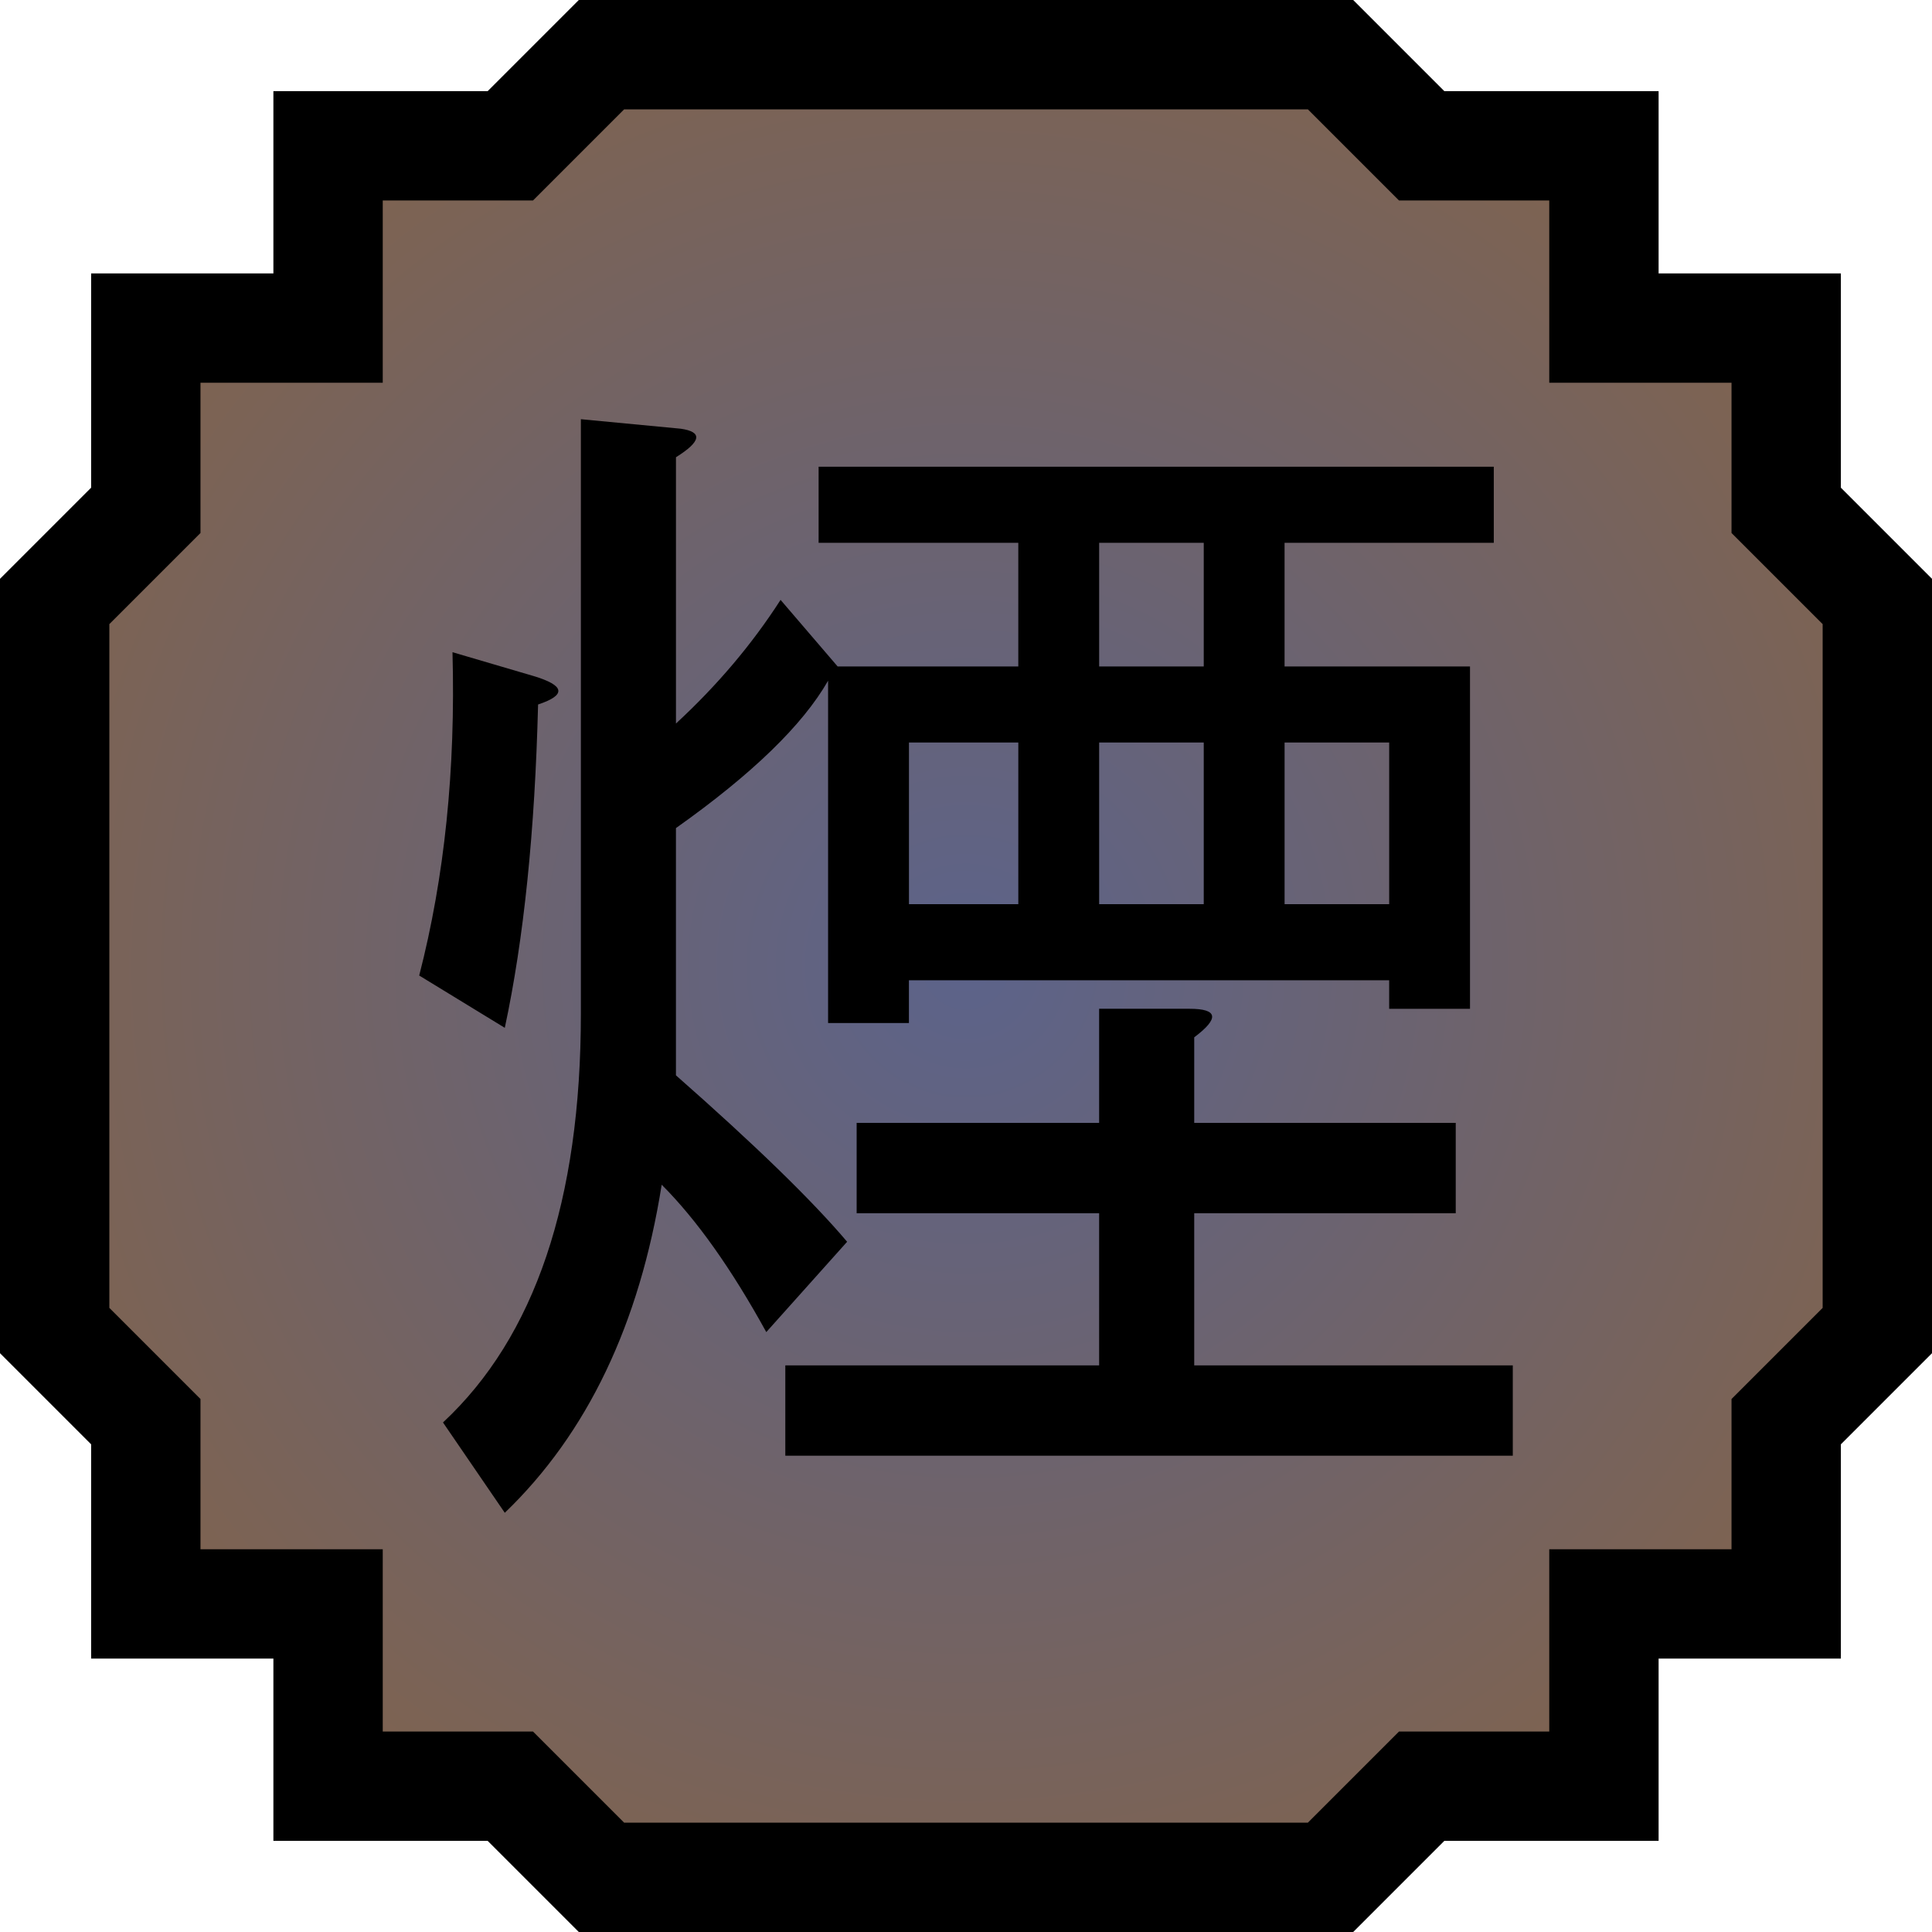 <?xml version="1.0" encoding="UTF-8" standalone="no"?>
<!-- Created with Inkscape (http://www.inkscape.org/) -->

<svg
   xmlns:svg="http://www.w3.org/2000/svg"
   xmlns="http://www.w3.org/2000/svg"
   xmlns:xlink="http://www.w3.org/1999/xlink"
   xmlns:sodipodi="http://sodipodi.sourceforge.net/DTD/sodipodi-0.dtd"
   xmlns:inkscape="http://www.inkscape.org/namespaces/inkscape"
   id="svg3347"
   sodipodi:version="0.32"
   inkscape:version="0.47 r22583"
   width="100"
   height="100"
   sodipodi:docname="Nature Icon Smoke.svg"
   inkscape:output_extension="org.inkscape.output.svg.inkscape"
   version="1.0">
  <defs
     id="defs3350">
    <linearGradient
       id="linearGradientSmoke">
      <stop
         offset="0"
         id="stopSmoke0"
         style="stop-color:#5c638a;stop-opacity:1" />
      <stop
         id="stopSmoke1"
         offset="1"
         style="stop-color:#7d6352;stop-opacity:1" />
    </linearGradient>
    <radialGradient
       gradientUnits="userSpaceOnUse"
       r="50"
       fy="50"
       fx="50"
       cy="50"
       cx="50"
       id="radialGradientSmoke"
       xlink:href="#linearGradientSmoke"
       inkscape:collect="always" />
  </defs>
  <sodipodi:namedview
     inkscape:window-height="940"
     inkscape:window-width="1280"
     inkscape:pageshadow="2"
     inkscape:pageopacity="0.0"
     guidetolerance="10.0"
     gridtolerance="10.0"
     objecttolerance="50"
     borderopacity="1.0"
     bordercolor="#666666"
     pagecolor="#ffffff"
     id="base"
     showgrid="false"
     inkscape:zoom="1"
     inkscape:cx="54.311491"
     inkscape:cy="41.550884"
     inkscape:window-x="-8"
     inkscape:window-y="-8"
     inkscape:current-layer="svg3347"
     inkscape:snap-center="true"
     inkscape:object-nodes="true"
     inkscape:window-maximized="1" />
  <path
     id="Smoke icon"
     style="fill:url(#radialGradientSmoke);fill-opacity:1;fill-rule:evenodd;stroke:#000000;stroke-width:5.66;stroke-linecap:butt;stroke-linejoin:miter;stroke-miterlimit:4;stroke-opacity:1;stroke-dasharray:none"
     d="m 26.415,7.547 4.717,-4.717 37.736,0 4.717,4.717 9.434,0 0,9.434 9.434,0 0,9.434 4.717,4.717 0,37.736 -4.717,4.717 0,9.434 -9.434,0 0,9.434 -9.434,0 -4.717,4.717 -37.736,0 -4.717,-4.717 -9.434,0 0,-9.434 -9.434,0 0,-9.434 -4.717,-4.717 0,-37.736 4.717,-4.717 0,-9.434 9.434,0 0,-9.434 9.434,0 z"
     sodipodi:nodetypes="ccccccccccccccccccccccccccccc" />
  <path
     d="m 30.066,21.698 5.168,0.492 c 1.148,0.164 1.066,0.656 -0.246,1.477 l 0,13.782 c 2.133,-1.969 3.938,-4.102 5.414,-6.399 l 2.953,3.445 9.352,0 0,-6.399 -10.336,0 0,-3.938 34.947,0 0,3.938 -10.829,0 0,6.399 9.598,0 0,17.72 -4.184,0 0,-1.477 -24.857,0 0,2.215 -4.184,0 0,-17.72 c -1.313,2.297 -3.938,4.84 -7.875,7.629 l 0,12.797 c 4.102,3.61 7.055,6.481 8.86,8.614 l -4.184,4.676 C 37.859,65.669 36.054,63.126 34.249,61.321 33.101,68.54 30.394,74.2 26.128,78.302 l -3.199,-4.676 c 4.758,-4.43 7.137,-11.485 7.137,-21.165 z m 14.274,41.099 0,-4.676 12.551,0 0,-5.907 4.676,0 c 1.477,2e-5 1.559,0.492 0.246,1.477 l 0,4.43 13.536,0 0,4.676 -13.536,0 0,7.875 16.489,0 0,4.676 -37.654,0 0,-4.676 16.243,0 0,-7.875 z m 17.966,-34.701 -5.414,0 0,6.399 5.414,0 z m 0,10.336 -5.414,0 0,8.368 5.414,0 z m 9.598,0 -5.414,0 0,8.368 5.414,0 z m -19.196,0 -5.66,0 0,8.368 5.66,0 z M 27.605,34.988 c 1.641,0.492 1.723,0.984 0.246,1.477 -0.164,6.563 -0.738,12.141 -1.723,16.735 l -4.43,-2.707 c 1.313,-5.086 1.887,-10.664 1.723,-16.735 z"
     style="font-size:50px;font-family:MS Gothic;-inkscape-font-specification:MS Gothic"
     id="Smoke kanji" />
</svg>
